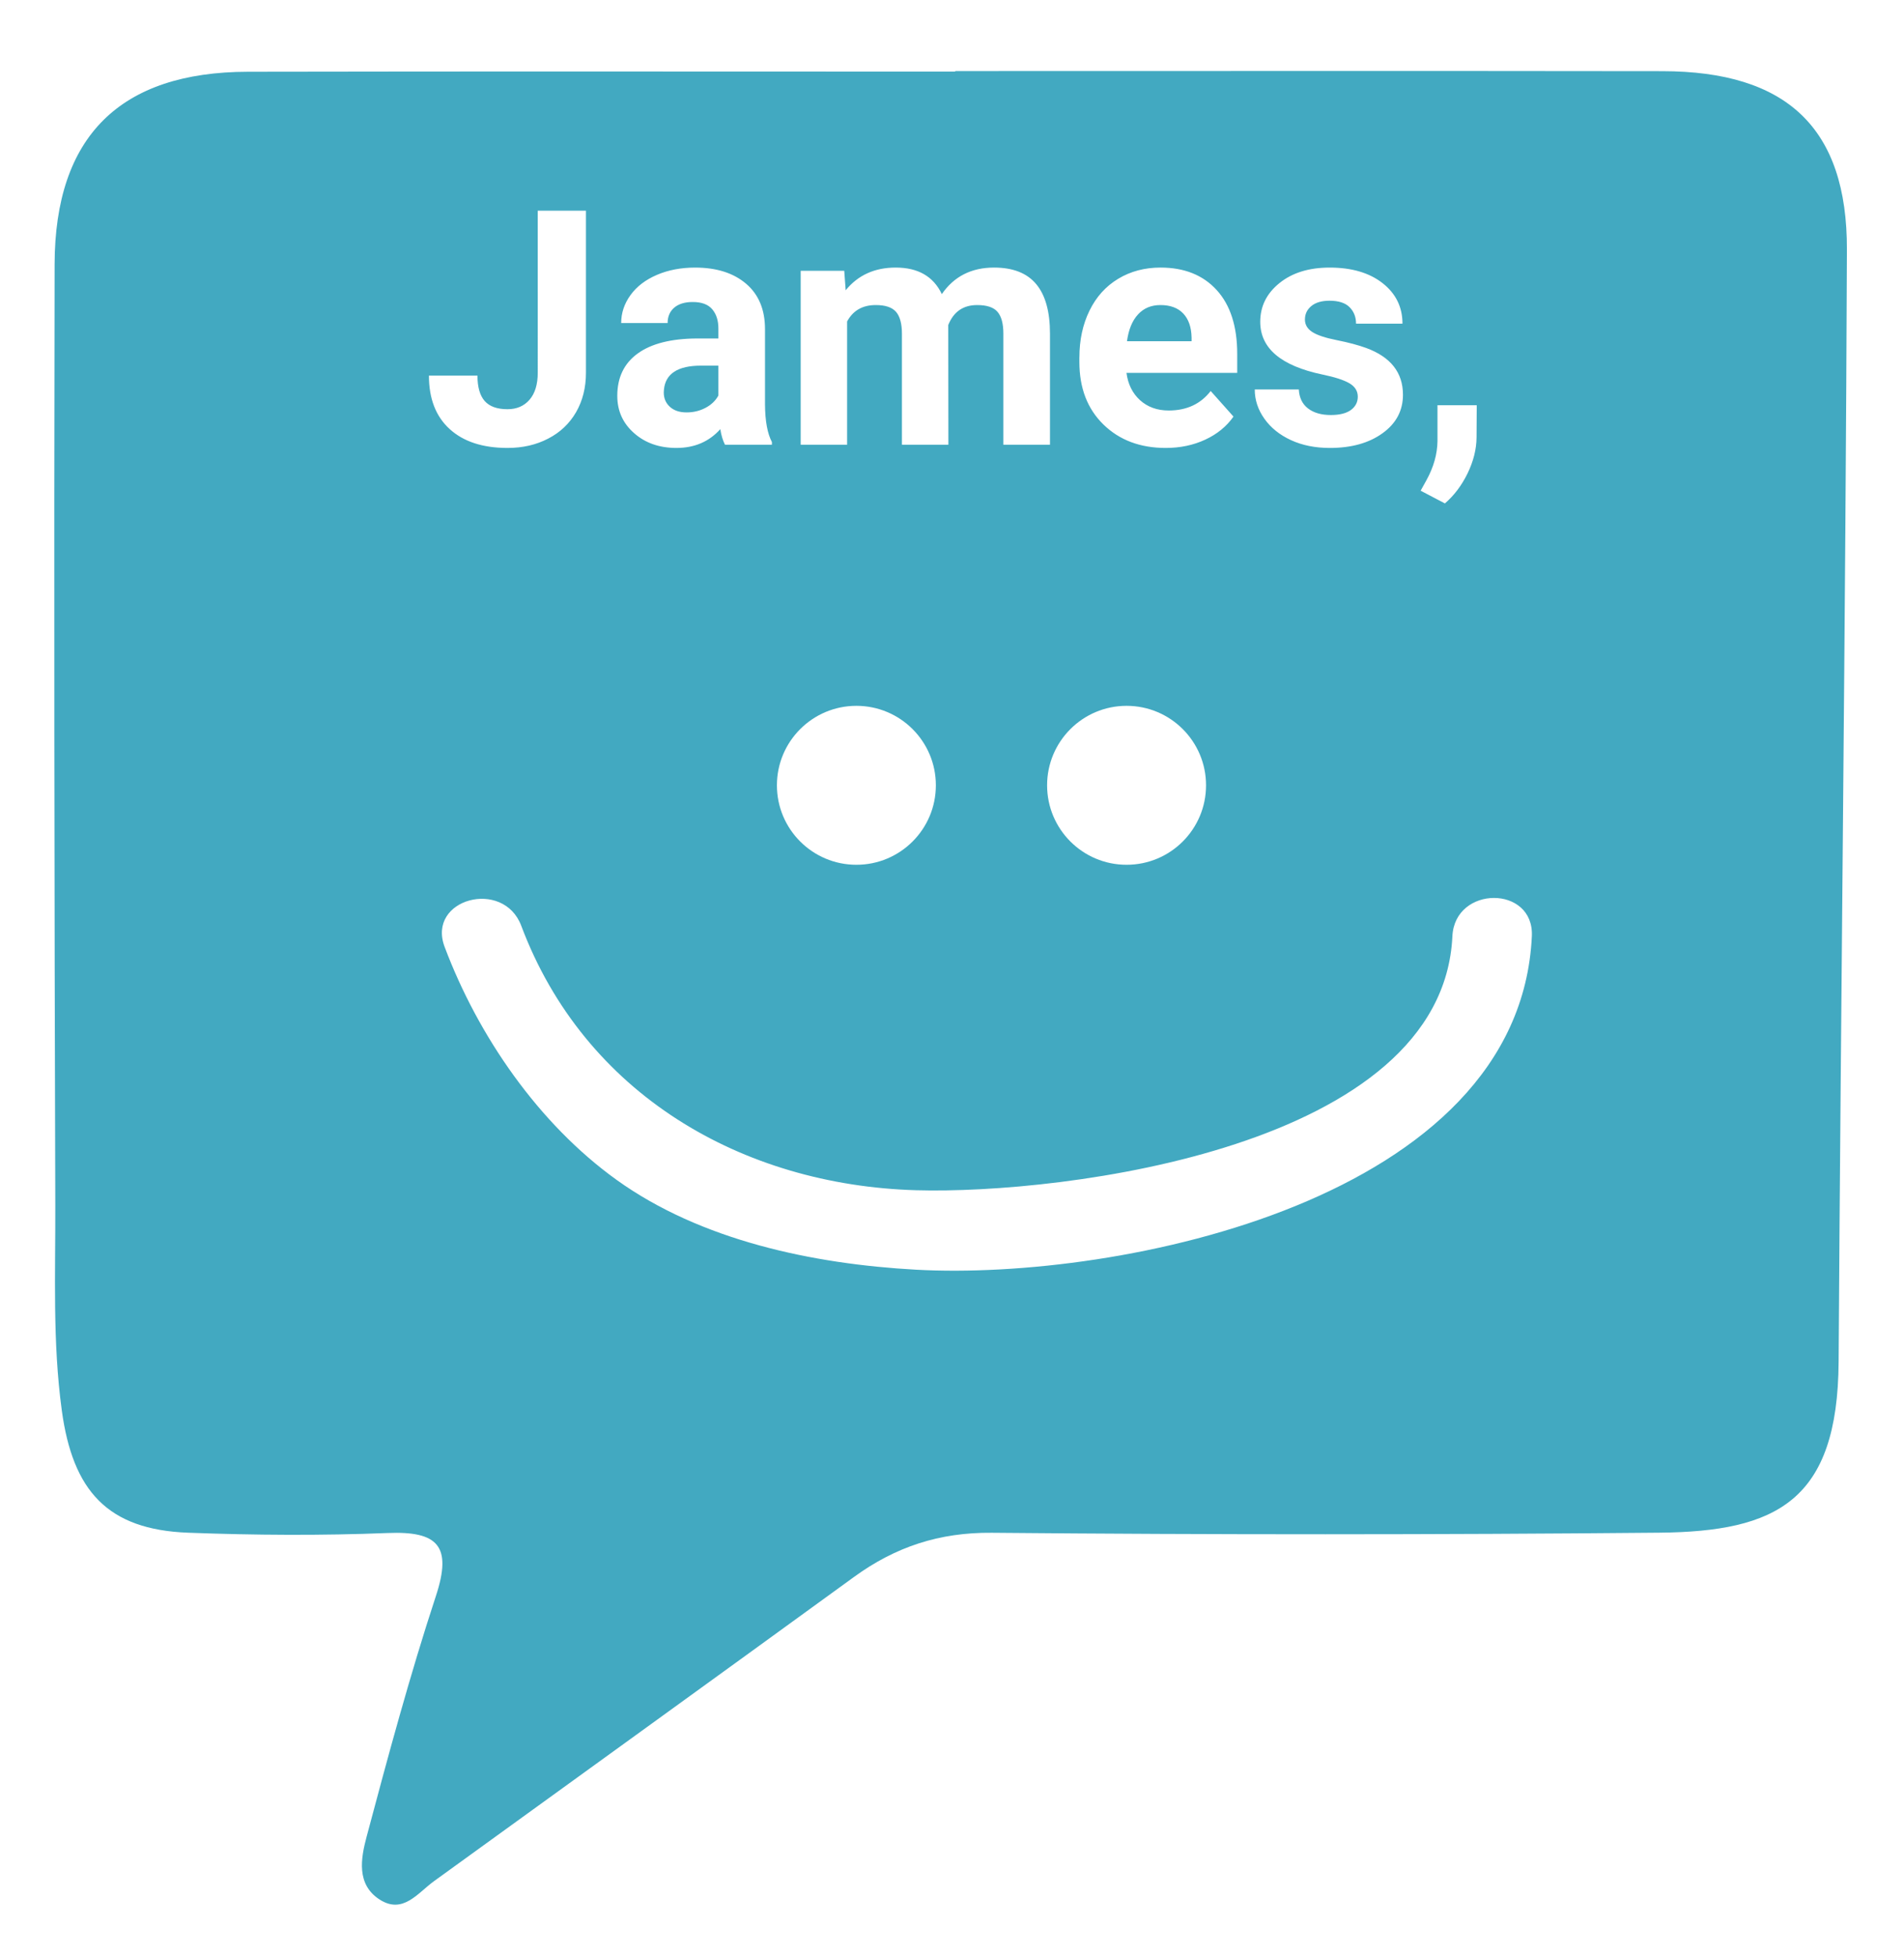 <?xml version="1.0" encoding="utf-8"?>
<!-- Generator: Adobe Illustrator 16.0.4, SVG Export Plug-In . SVG Version: 6.00 Build 0)  -->
<!DOCTYPE svg PUBLIC "-//W3C//DTD SVG 1.1//EN" "http://www.w3.org/Graphics/SVG/1.1/DTD/svg11.dtd">
<svg version="1.1" xmlns="http://www.w3.org/2000/svg" xmlns:xlink="http://www.w3.org/1999/xlink" x="0px" y="0px"
	 width="137.928px" height="141.704px" viewBox="0 0 137.928 141.704" enable-background="new 0 0 137.928 141.704"
	 xml:space="preserve">
<g id="brand">
</g>
<g id="icons_x2F_graphics">
	<g>
		<path fill-rule="evenodd" clip-rule="evenodd" fill="#42A9C1" d="M48.095,28.232l-0.011,0.197c0,0.42,0.145,0.765,0.441,1.036
			c0.295,0.271,0.699,0.407,1.213,0.407c0.494,0,0.951-0.109,1.372-0.331c0.419-0.222,0.729-0.519,0.931-0.892v-2.164h-1.26
			C49.1,26.486,48.203,27.067,48.095,28.232z"/>
		<path fill-rule="evenodd" clip-rule="evenodd" fill="#42A9C1" d="M86.319,24.446c-0.015-0.749-0.217-1.328-0.604-1.738
			c-0.388-0.409-0.938-0.612-1.654-0.612c-0.666,0-1.208,0.227-1.623,0.679c-0.417,0.451-0.682,1.1-0.798,1.941h4.68V24.446z"/>
		<path fill-rule="evenodd" clip-rule="evenodd" fill="#42A9C1" d="M120.432,5.155c-17.076-0.024-34.154-0.007-51.234-0.007
			c0,0.013,0,0.026,0,0.039c-17.077,0-34.154-0.024-51.232,0.01C8.707,5.215,3.976,9.863,3.956,19.146
			c-0.048,22.726-0.019,45.45,0.05,68.175c0.015,4.944-0.204,9.882,0.471,14.841c0.792,5.816,3.302,8.64,9.156,8.858
			c4.815,0.181,9.646,0.213,14.458,0.021c3.635-0.146,4.677,0.938,3.488,4.557c-1.89,5.75-3.466,11.606-5.026,17.458
			c-0.409,1.541-0.754,3.436,0.944,4.532c1.69,1.092,2.758-0.47,3.939-1.326c10.147-7.345,20.304-14.678,30.437-22.043
			c2.988-2.173,6.168-3.229,9.974-3.195c16.112,0.146,32.228,0.143,48.341-0.006c8.51-0.078,12.942-2.295,13.004-12.381
			c0.164-26.847,0.503-53.692,0.6-80.54C133.824,9.235,129.406,5.168,120.432,5.155z M103.332,34.786
			c0.521-0.945,0.787-1.89,0.801-2.828v-2.607h2.844l-0.014,2.328c-0.006,0.861-0.225,1.73-0.65,2.608
			c-0.428,0.877-0.975,1.602-1.643,2.177l-1.757-0.921L103.332,34.786z M97.75,27.76c-0.41-0.237-1.062-0.448-1.964-0.634
			c-2.995-0.629-4.493-1.901-4.493-3.818c0-1.119,0.463-2.053,1.391-2.802c0.928-0.75,2.141-1.124,3.639-1.124
			c1.598,0,2.877,0.377,3.836,1.13c0.96,0.753,1.438,1.731,1.438,2.934h-3.363c0-0.48-0.155-0.878-0.467-1.193
			c-0.309-0.313-0.795-0.471-1.455-0.471c-0.566,0-1.006,0.129-1.316,0.385c-0.311,0.257-0.465,0.581-0.465,0.978
			c0,0.371,0.177,0.673,0.53,0.902c0.352,0.23,0.948,0.427,1.788,0.594c0.836,0.166,1.543,0.356,2.117,0.564
			c1.777,0.652,2.666,1.781,2.666,3.39c0,1.146-0.492,2.078-1.479,2.786c-0.985,0.712-2.258,1.066-3.817,1.066
			c-1.055,0-1.994-0.188-2.811-0.564c-0.82-0.377-1.463-0.893-1.929-1.549s-0.7-1.365-0.7-2.123h3.192
			c0.031,0.596,0.253,1.055,0.663,1.372c0.411,0.317,0.963,0.479,1.654,0.479c0.643,0,1.131-0.124,1.46-0.367
			c0.329-0.246,0.495-0.564,0.495-0.961C98.359,28.321,98.154,27.996,97.75,27.76z M78.193,25.892c0-1.268,0.244-2.396,0.733-3.394
			c0.487-0.998,1.183-1.766,2.079-2.306s1.918-0.811,3.066-0.811c1.724,0,3.081,0.545,4.07,1.631
			c0.988,1.086,1.484,2.627,1.484,4.622v1.375h-8.021c0.107,0.822,0.436,1.481,0.982,1.979c0.549,0.495,1.24,0.746,2.078,0.746
			c1.297,0,2.311-0.471,3.04-1.412l1.651,1.853c-0.504,0.715-1.187,1.272-2.048,1.671c-0.861,0.4-1.815,0.6-2.864,0.6
			c-1.847,0-3.352-0.567-4.511-1.699c-1.161-1.133-1.741-2.643-1.741-4.529V25.892z M81.61,51.126c3.181,0,5.757,2.577,5.757,5.756
			c0,3.18-2.576,5.757-5.757,5.757c-3.179,0-5.757-2.577-5.757-5.757C75.854,53.703,78.432,51.126,81.61,51.126z M58.004,19.615
			h3.154l0.104,1.41c0.894-1.097,2.101-1.644,3.623-1.644c1.621,0,2.733,0.641,3.342,1.922c0.882-1.281,2.144-1.922,3.782-1.922
			c1.367,0,2.384,0.397,3.051,1.194c0.667,0.795,1.002,1.993,1.002,3.592v8.046h-3.377V24.16c0-0.715-0.139-1.238-0.42-1.567
			c-0.279-0.331-0.771-0.497-1.478-0.497c-1.01,0-1.708,0.482-2.095,1.447l0.011,8.671h-3.366v-8.041c0-0.73-0.145-1.26-0.428-1.586
			c-0.289-0.33-0.779-0.491-1.469-0.491c-0.955,0-1.646,0.396-2.074,1.188v8.93h-3.363V19.615z M62.039,51.126
			c3.179,0,5.756,2.577,5.756,5.756c0,3.18-2.577,5.757-5.756,5.757c-3.18,0-5.758-2.577-5.758-5.757
			C56.281,53.703,58.859,51.126,62.039,51.126z M51.593,22.399c-0.298-0.352-0.771-0.524-1.414-0.524
			c-0.567,0-1.011,0.135-1.334,0.405c-0.319,0.273-0.482,0.646-0.482,1.119h-3.364c0-0.729,0.225-1.404,0.676-2.026
			c0.449-0.621,1.086-1.107,1.908-1.461c0.822-0.353,1.746-0.53,2.771-0.53c1.551,0,2.783,0.392,3.697,1.172
			c0.911,0.779,1.367,1.875,1.367,3.288v5.46c0.009,1.197,0.175,2.102,0.5,2.716v0.196h-3.399c-0.155-0.303-0.269-0.68-0.339-1.129
			c-0.814,0.908-1.873,1.361-3.177,1.361c-1.235,0-2.257-0.355-3.067-1.071c-0.812-0.713-1.219-1.613-1.219-2.701
			c0-1.335,0.495-2.358,1.485-3.073c0.989-0.715,2.42-1.075,4.29-1.084h1.549v-0.722C52.041,23.213,51.891,22.747,51.593,22.399z
			 M31.072,27.207h3.516c0,0.831,0.175,1.443,0.523,1.84c0.351,0.396,0.9,0.594,1.654,0.594c0.666,0,1.199-0.229,1.595-0.687
			s0.595-1.11,0.595-1.956V15.261h3.492v11.737c0,1.079-0.24,2.03-0.715,2.857c-0.479,0.827-1.15,1.466-2.021,1.914
			c-0.869,0.454-1.85,0.677-2.945,0.677c-1.793,0-3.191-0.455-4.192-1.369C31.572,30.166,31.072,28.876,31.072,27.207z
			 M66.35,91.968c-7.445-0.411-15.576-2.111-21.695-6.514c-5.631-4.053-10.014-10.399-12.447-16.87
			c-1.309-3.48,4.258-4.97,5.551-1.529C42.34,79.246,53.747,85.843,66.35,86.212c10.656,0.311,38.139-3.104,38.863-18.393
			c0.174-3.695,5.932-3.712,5.756,0C110.064,86.899,81.094,92.782,66.35,91.968z"/>
	</g>
</g>
<g id="doodles">
</g>
</svg>
